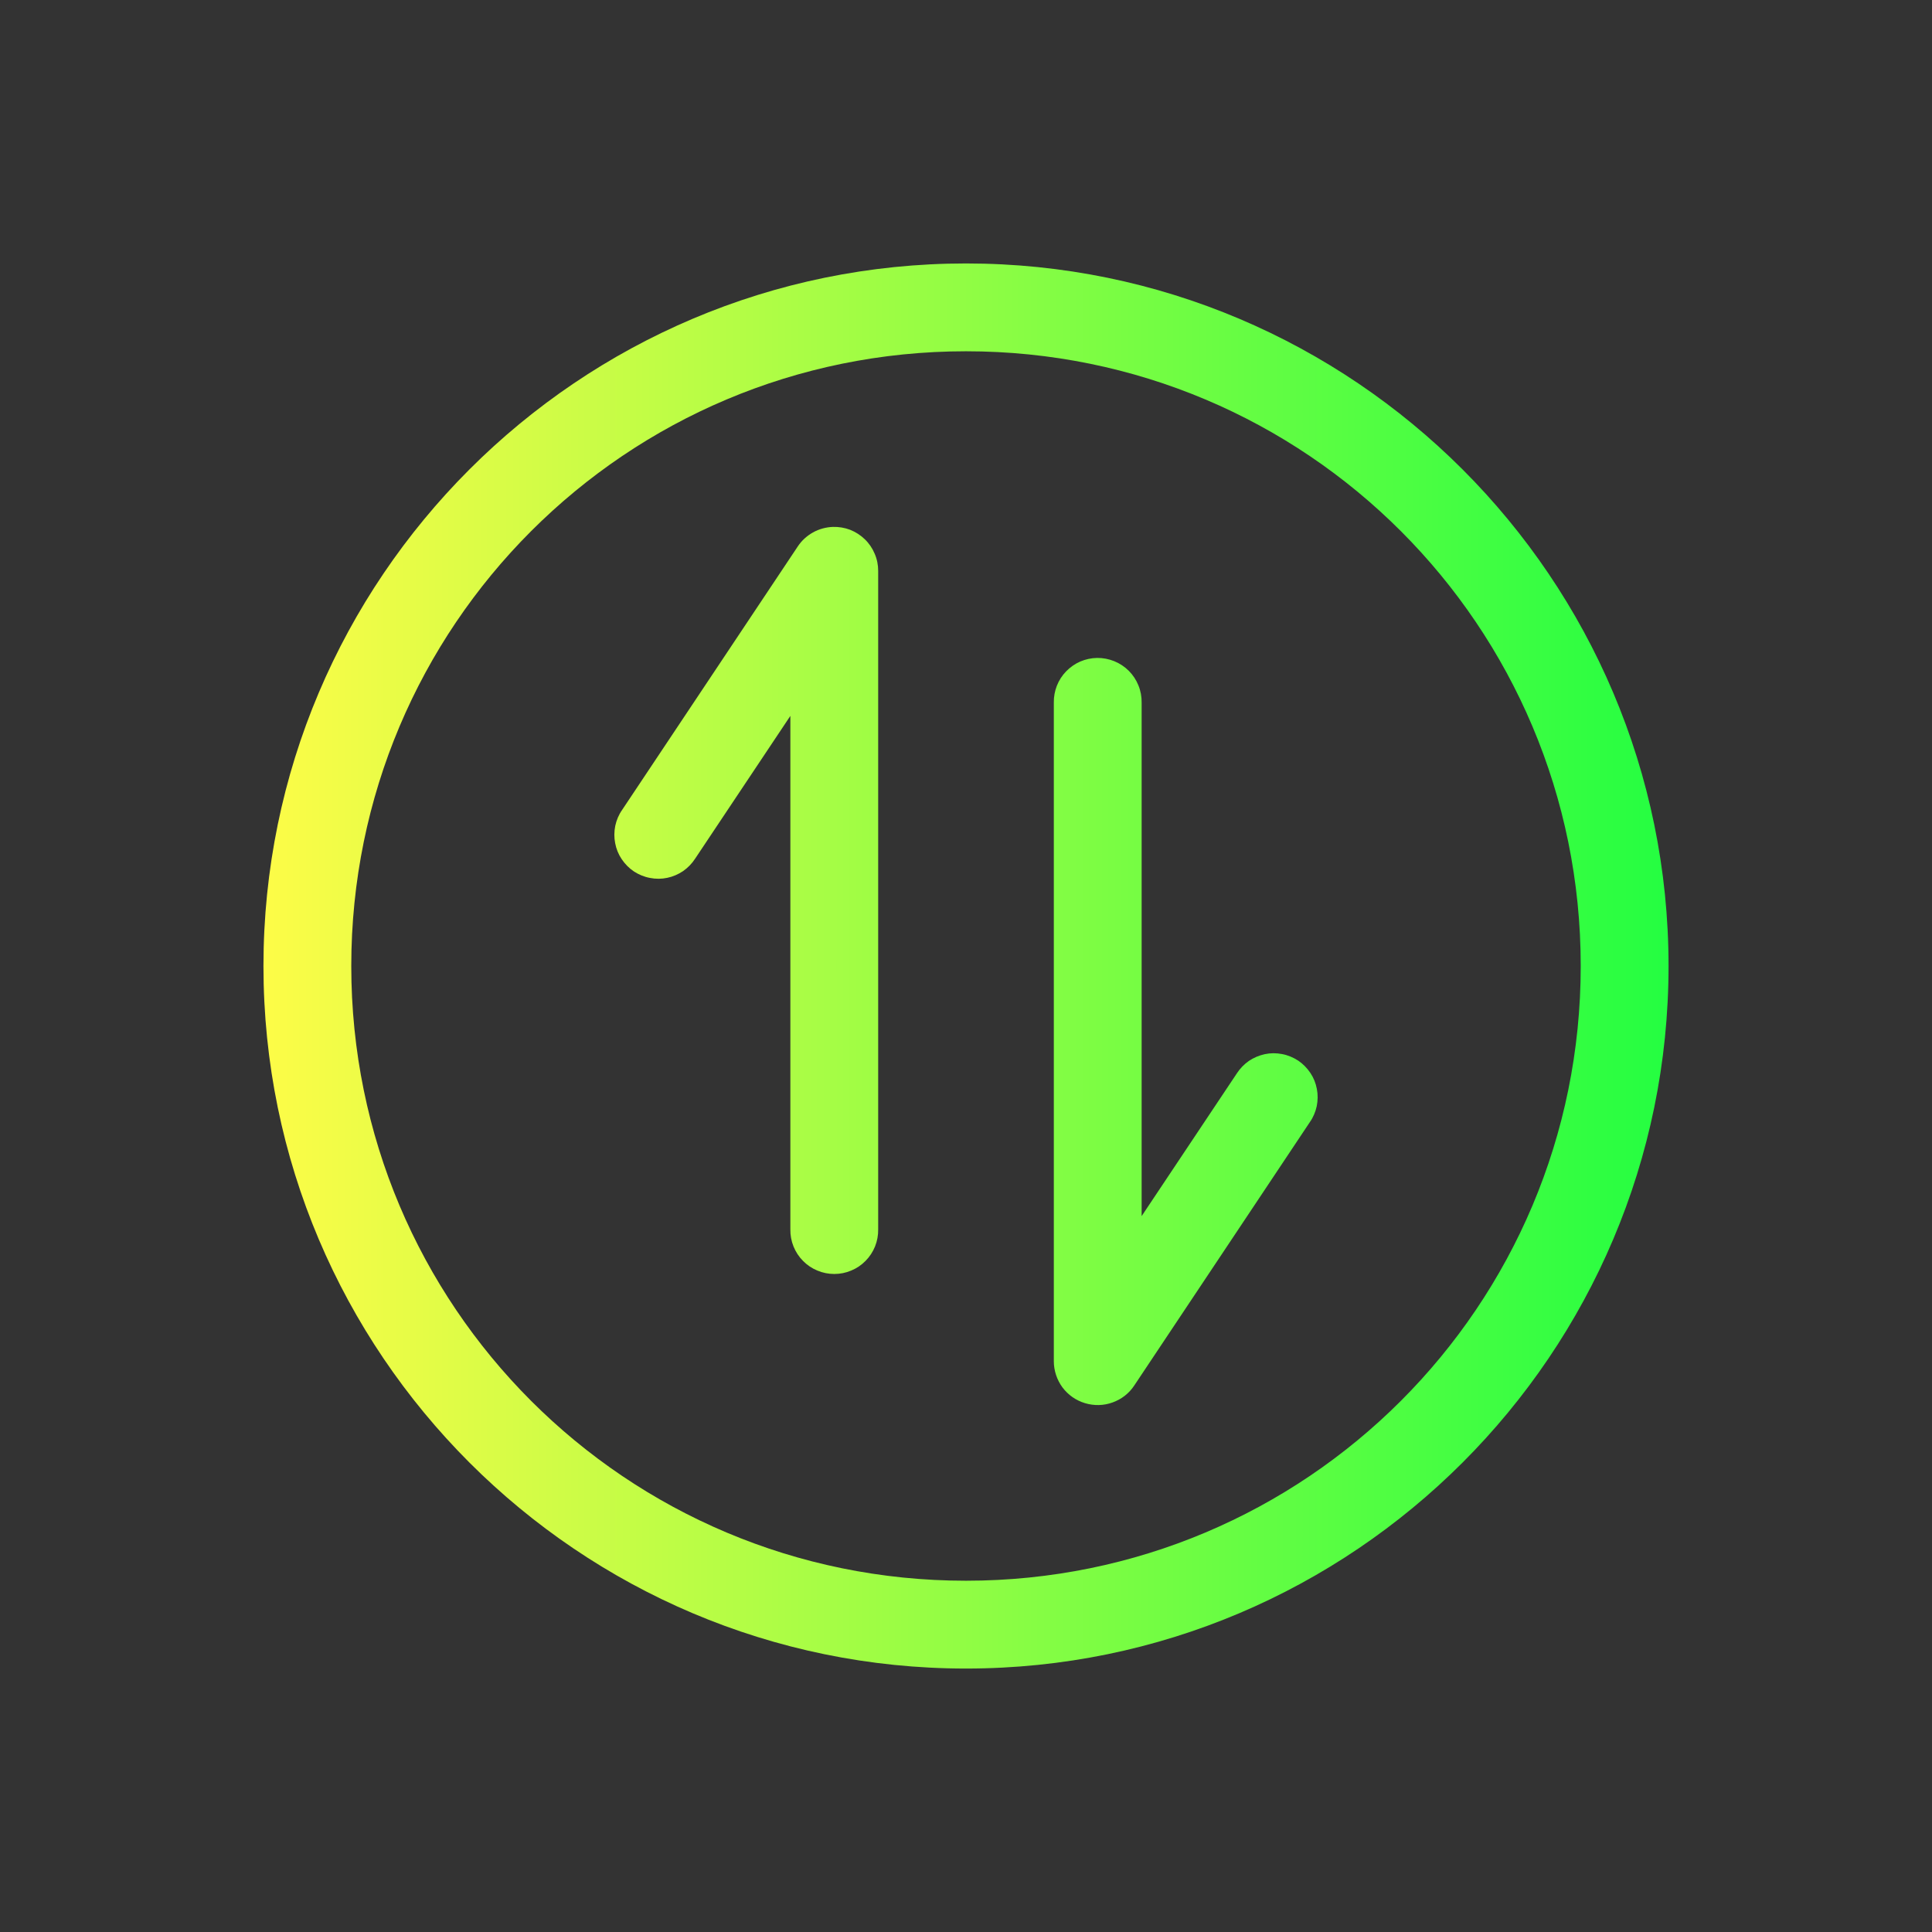 <svg width="22" height="22" viewBox="0 0 22 22" fill="none" xmlns="http://www.w3.org/2000/svg">
<rect x="0" y="0" width="22" height="22" fill="#333333" stroke="none"/>
<path d="M11 3C6.588 3 3 6.588 3 11C3 15.412 6.588 19 11 19C15.412 19 19 15.412 19 11C19 6.588 15.412 3 11 3ZM11 4C14.872 4 18 7.128 18 11C18 14.872 14.872 18 11 18C7.128 18 4 14.872 4 11C4 7.128 7.128 4 11 4ZM9.484 6C9.405 6.003 9.327 6.024 9.257 6.063C9.188 6.102 9.128 6.156 9.084 6.223L7.084 9.223C7.046 9.277 7.02 9.339 7.006 9.404C6.993 9.469 6.992 9.536 7.005 9.601C7.017 9.666 7.042 9.728 7.079 9.783C7.116 9.838 7.163 9.886 7.218 9.923C7.273 9.959 7.335 9.985 7.401 9.997C7.466 10.01 7.533 10.01 7.598 9.996C7.662 9.983 7.724 9.956 7.779 9.919C7.833 9.881 7.88 9.833 7.916 9.777L9 8.152V14C8.999 14.066 9.011 14.132 9.036 14.194C9.061 14.255 9.097 14.311 9.144 14.358C9.19 14.405 9.246 14.443 9.307 14.468C9.368 14.494 9.434 14.507 9.5 14.507C9.566 14.507 9.632 14.494 9.693 14.468C9.754 14.443 9.81 14.405 9.856 14.358C9.903 14.311 9.939 14.255 9.964 14.194C9.989 14.132 10.001 14.066 10 14V6.5C10 6.433 9.987 6.367 9.96 6.305C9.934 6.243 9.896 6.187 9.848 6.141C9.8 6.094 9.743 6.058 9.681 6.033C9.618 6.009 9.551 5.998 9.484 6ZM12.492 7.492C12.427 7.493 12.362 7.507 12.301 7.533C12.241 7.559 12.187 7.597 12.141 7.644C12.095 7.691 12.059 7.747 12.035 7.808C12.011 7.869 11.999 7.934 12 8V15.5C12 15.607 12.035 15.712 12.098 15.798C12.162 15.884 12.252 15.947 12.355 15.978C12.458 16.009 12.568 16.007 12.669 15.97C12.77 15.934 12.857 15.867 12.916 15.777L14.916 12.777C14.954 12.723 14.98 12.661 14.994 12.596C15.007 12.531 15.008 12.464 14.995 12.399C14.983 12.334 14.958 12.272 14.921 12.217C14.884 12.162 14.837 12.114 14.782 12.077C14.726 12.041 14.665 12.015 14.6 12.003C14.534 11.99 14.467 11.99 14.402 12.004C14.338 12.018 14.276 12.044 14.221 12.081C14.167 12.119 14.12 12.167 14.084 12.223L13 13.848V8C13.001 7.933 12.989 7.867 12.963 7.804C12.938 7.742 12.901 7.686 12.854 7.639C12.806 7.591 12.75 7.554 12.688 7.529C12.626 7.504 12.559 7.491 12.492 7.492Z" fill="url(#paint0_linear_10_14194)"/>
<defs>
<linearGradient id="paint0_linear_10_14194" x1="3" y1="11" x2="19" y2="11" gradientUnits="userSpaceOnUse">
<stop stop-color="#FDFC47"/>
<stop offset="1" stop-color="#24FE41"/>
</linearGradient>
</defs>
</svg>
